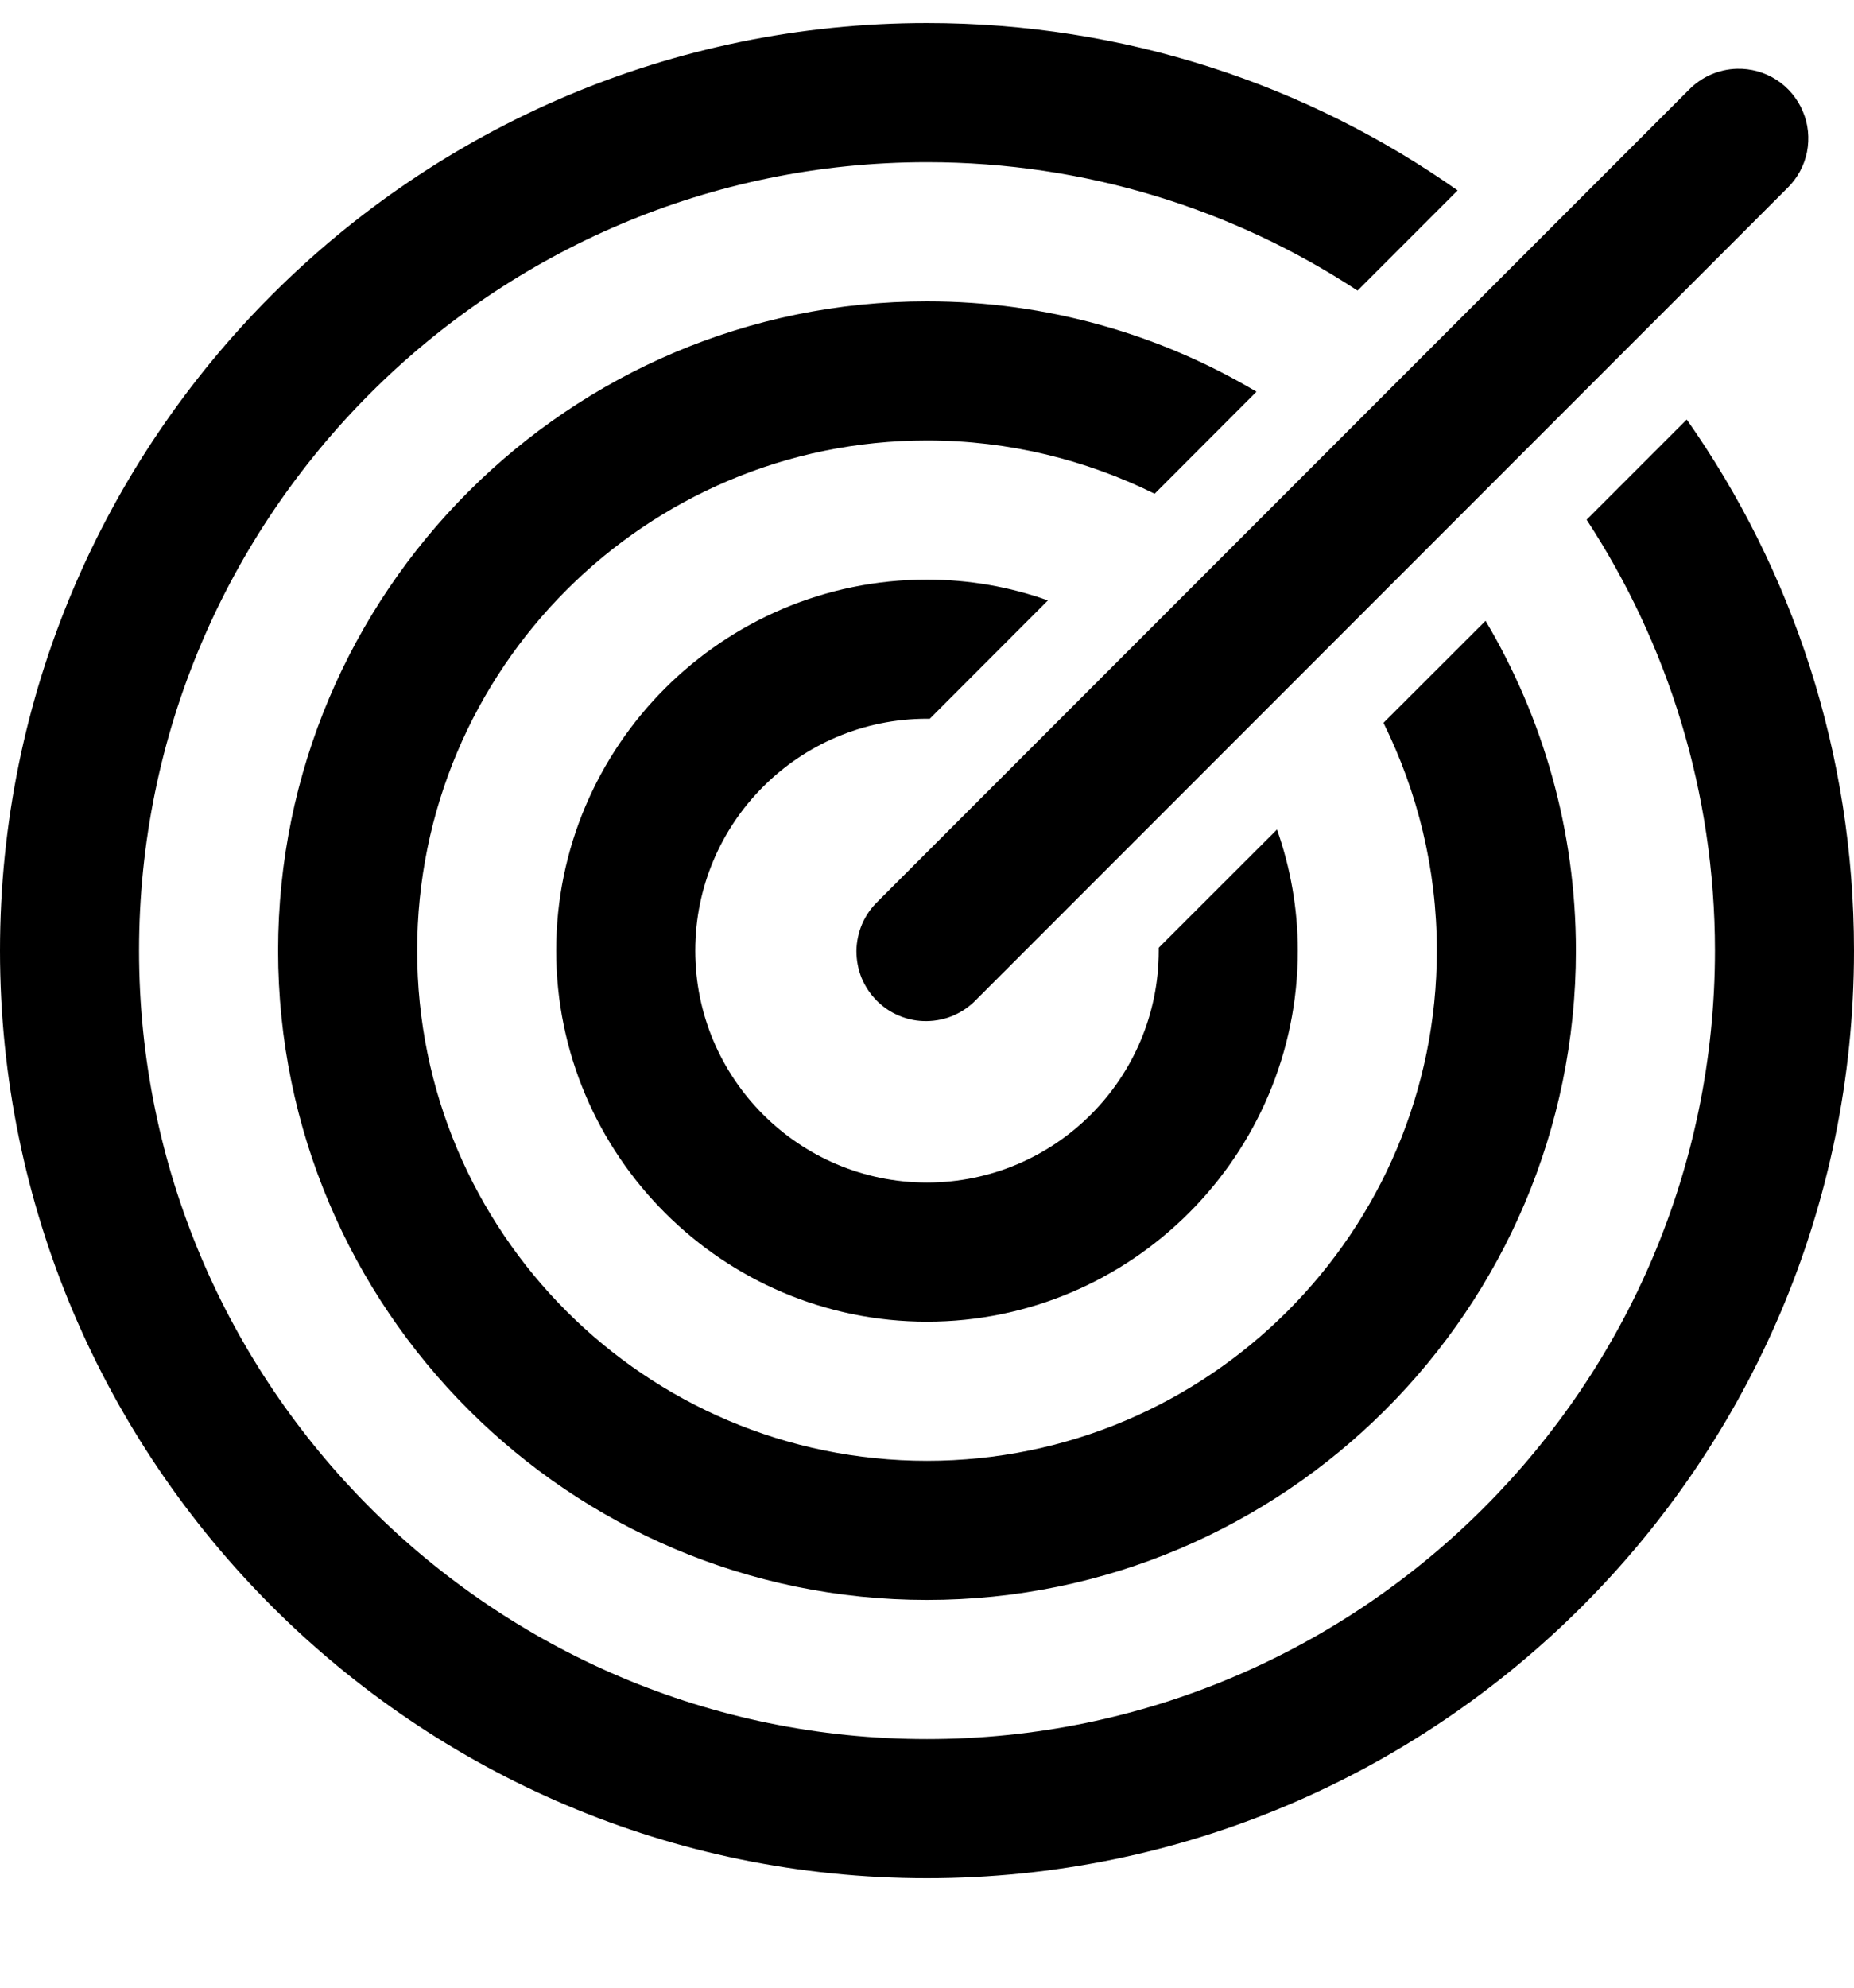 <svg width="14" height="15" viewBox="0 0 14 15" fill="none" xmlns="http://www.w3.org/2000/svg">
<g clip-path="url(#clip0_121_7996)">
<path d="M7 0.174C3.139 0.174 0 3.313 0 7.174C0 11.034 3.139 14.174 7 14.174C10.861 14.174 14 11.034 14 7.174C14 5.683 13.535 4.3 12.737 3.166L11.981 3.922C12.593 4.857 12.95 5.977 12.95 7.174C12.95 10.453 10.28 13.124 7 13.124C3.72 13.124 1.05 10.453 1.05 7.174C1.05 3.894 3.72 1.224 7 1.224C8.197 1.224 9.317 1.58 10.251 2.193L11.007 1.437C9.873 0.639 8.491 0.174 7 0.174ZM13.115 0.519C12.978 0.523 12.849 0.58 12.754 0.677L6.629 6.802C6.578 6.851 6.538 6.909 6.51 6.973C6.483 7.037 6.468 7.106 6.467 7.176C6.467 7.246 6.48 7.315 6.506 7.38C6.533 7.444 6.572 7.503 6.621 7.552C6.671 7.602 6.729 7.641 6.794 7.667C6.859 7.694 6.928 7.707 6.998 7.706C7.068 7.705 7.137 7.691 7.201 7.663C7.265 7.635 7.323 7.595 7.371 7.545L13.496 1.42C13.572 1.346 13.624 1.251 13.645 1.147C13.665 1.044 13.655 0.936 13.613 0.839C13.572 0.742 13.502 0.659 13.414 0.602C13.325 0.545 13.22 0.516 13.115 0.519ZM7 2.274C4.298 2.274 2.1 4.472 2.1 7.174C2.1 9.876 4.298 12.074 7 12.074C9.702 12.074 11.9 9.876 11.9 7.174C11.9 6.267 11.652 5.417 11.218 4.685L10.447 5.455C10.703 5.973 10.85 6.554 10.85 7.174C10.85 9.298 9.124 11.024 7 11.024C4.875 11.024 3.15 9.298 3.15 7.174C3.15 5.049 4.875 3.324 7 3.324C7.62 3.324 8.201 3.471 8.719 3.726L9.488 2.956C8.757 2.522 7.907 2.274 7 2.274ZM7 4.374C5.457 4.374 4.2 5.63 4.2 7.174C4.2 8.717 5.457 9.974 7 9.974C8.543 9.974 9.8 8.717 9.8 7.174C9.8 6.855 9.744 6.547 9.643 6.26L8.75 7.152V7.174C8.75 8.14 7.966 8.924 7 8.924C6.034 8.924 5.25 8.14 5.25 7.174C5.25 6.208 6.034 5.424 7 5.424H7.021L7.913 4.531C7.626 4.429 7.319 4.374 7 4.374Z" fill="black"/>
</g>
<defs>
<clipPath id="clip0_121_7996">
<rect width="14" height="14" fill="white" transform="translate(0 0.174)"/>
</clipPath>
</defs>
</svg>
